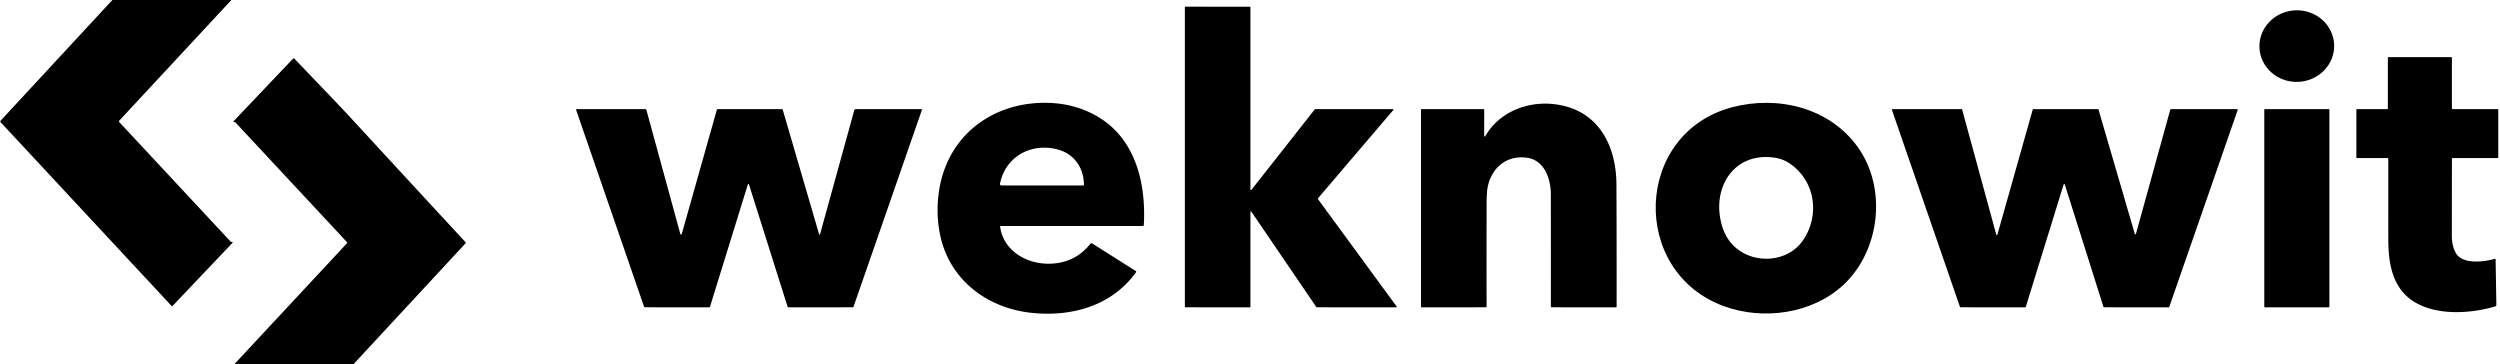 <svg xmlns="http://www.w3.org/2000/svg" version="1.1" viewBox="0.00 0.00 1449.00 211.00">
<path fill="#000000" d="   M 65.14 0.00   L 134.10 0.00   L 69.08 69.97   Q 68.74 70.34 69.08 70.71   L 133.54 139.89   Q 133.82 140.18 134.21 140.25   Q 134.39 140.28 134.56 140.29   Q 135.15 140.31 134.75 140.74   L 100.08 177.24   Q 99.72 177.62 99.43 177.31   L 0.44 70.93   Q -0.06 70.39 0.44 69.84   L 65.14 0.00   Z"/>
<path fill="#000000" d="   M 724.45 178.12   L 687.05 178.11   A 0.30 0.30 0.0 0 1 686.75 177.81   L 686.75 4.18   A 0.30 0.30 0.0 0 1 687.05 3.88   L 724.45 3.89   A 0.30 0.30 0.0 0 1 724.75 4.19   L 724.75 109.89   A 0.30 0.30 0.0 0 0 725.29 110.08   L 762.06 63.36   A 0.30 0.30 0.0 0 1 762.30 63.25   L 807.35 63.25   A 0.30 0.30 0.0 0 1 807.58 63.74   L 763.86 114.98   A 0.30 0.30 0.0 0 0 763.85 115.35   L 809.49 177.64   A 0.30 0.30 0.0 0 1 809.25 178.12   L 763.21 178.11   A 0.30 0.30 0.0 0 1 762.96 177.98   L 725.30 122.72   A 0.30 0.30 0.0 0 0 724.75 122.89   L 724.75 177.82   A 0.30 0.30 0.0 0 1 724.45 178.12   Z"/>
<ellipse fill="#000000" cx="0.00" cy="0.00" transform="translate(1331.22,26.72) rotate(-2.5)" rx="21.67" ry="20.75"/>
<path fill="#000000" d="   M 1384.00 62.75   L 1384.00 33.56   Q 1384.00 33.13 1384.44 33.13   L 1420.72 33.13   A 0.40 0.40 0.0 0 1 1421.12 33.53   L 1421.12 62.69   Q 1421.12 63.25 1421.69 63.25   L 1447.50 63.25   Q 1448.00 63.25 1448.00 63.75   L 1448.00 90.94   Q 1448.00 91.62 1447.32 91.62   L 1421.60 91.62   Q 1421.13 91.62 1421.13 92.09   Q 1421.11 114.32 1421.09 136.75   Q 1421.09 142.81 1423.57 146.92   C 1427.44 153.33 1439.91 151.83 1445.85 150.03   Q 1446.44 149.85 1446.45 150.47   L 1446.90 176.70   A 0.93 0.92 81.3 0 1 1446.24 177.60   C 1431.94 181.87 1411.75 183.11 1398.63 174.53   C 1386.34 166.50 1384.26 152.00 1384.26 138.52   Q 1384.26 115.34 1384.25 92.15   Q 1384.25 91.61 1383.71 91.61   L 1366.18 91.62   A 0.44 0.43 90.0 0 1 1365.75 91.18   L 1365.75 63.50   A 0.25 0.25 0.0 0 1 1366.00 63.25   L 1383.50 63.25   Q 1384.00 63.25 1384.00 62.75   Z"/>
<path fill="#000000" d="   M 204.97 211.00   L 135.91 211.00   L 201.13 140.96   A 0.43 0.42 45.5 0 0 201.13 140.37   L 136.49 70.99   Q 136.29 70.77 136.00 70.75   Q 135.83 70.73 135.68 70.73   Q 134.96 70.69 135.46 70.17   L 169.82 34.03   A 0.58 0.58 0.0 0 1 170.66 34.03   C 182.52 46.51 194.65 58.90 206.37 71.64   Q 238.06 106.07 269.81 140.36   A 0.50 0.50 0.0 0 1 269.81 141.04   L 204.97 211.00   Z"/>
<path fill="#000000" d="   M 579.67 131.45   C 581.56 145.03 594.40 152.70 607.26 152.85   Q 622.63 153.02 632.08 141.20   A 0.66 0.65 -54.6 0 1 632.95 141.05   L 658.23 157.04   Q 658.74 157.36 658.39 157.85   C 644.23 177.50 620.77 183.84 597.50 181.28   C 574.26 178.72 553.81 164.79 546.51 142.26   C 542.31 129.30 542.45 113.54 546.61 100.54   C 555.39 73.05 581.04 58.23 609.25 59.69   Q 624.90 60.49 637.53 68.40   C 658.61 81.61 664.26 107.20 662.96 130.32   Q 662.93 131.00 662.24 131.00   L 580.06 131.00   Q 579.61 131.00 579.67 131.45   Z   M 609.85 85.95   C 595.48 83.75 582.54 91.94 579.61 106.41   A 0.91 0.90 -84.2 0 0 580.49 107.50   L 627.75 107.50   Q 628.27 107.50 628.26 106.98   Q 628.04 98.23 622.93 92.56   Q 618.14 87.23 609.85 85.95   Z"/>
<path fill="#000000" d="   M 1003.94 62.17   C 1030.27 55.21 1060.19 62.26 1076.66 85.09   C 1093.93 109.03 1089.79 145.53 1068.14 165.39   C 1050.05 181.99 1021.81 185.73 999.21 177.48   C 944.44 157.50 947.00 77.22 1003.94 62.17   Z   M 1037.57 94.92   Q 1033.61 92.19 1029.25 91.48   C 1006.26 87.72 992.92 106.73 997.27 127.74   Q 999.38 137.91 1006.10 143.66   C 1017.36 153.28 1036.22 151.94 1044.92 139.46   C 1054.91 125.11 1052.32 105.05 1037.57 94.92   Z"/>
<path fill="#000000" d="   M 860.24 78.74   A 0.35 0.35 0.0 0 0 860.90 78.91   C 868.61 65.31 884.53 58.82 899.76 60.26   C 925.55 62.71 936.79 83.26 936.89 107.00   Q 937.04 142.30 937.00 177.60   Q 937.00 178.12 936.48 178.12   L 899.37 178.11   A 0.49 0.48 0.0 0 1 898.88 177.63   Q 898.90 145.25 898.87 112.75   C 898.87 103.83 895.28 92.84 885.01 91.42   C 873.40 89.82 864.88 96.99 862.39 107.75   Q 861.65 111.00 861.63 118.30   Q 861.58 148.09 861.62 177.74   A 0.37 0.37 0.0 0 1 861.25 178.11   L 823.83 178.12   A 0.21 0.21 0.0 0 1 823.62 177.91   L 823.62 63.47   A 0.22 0.22 0.0 0 1 823.84 63.25   L 859.75 63.25   Q 860.25 63.25 860.25 63.75   L 860.24 78.74   Z"/>
<path fill="#000000" d="   M 475.41 135.35   L 495.14 63.89   A 0.88 0.88 0.0 0 1 495.99 63.25   L 533.98 63.25   A 0.37 0.36 9.1 0 1 534.33 63.73   L 494.71 177.77   A 0.51 0.51 0.0 0 1 494.23 178.11   L 456.99 178.12   Q 456.60 178.12 456.48 177.75   L 434.20 107.21   Q 433.77 105.87 433.36 107.22   L 411.53 177.73   Q 411.41 178.12 411.01 178.12   L 374.03 178.11   A 0.86 0.85 -9.6 0 1 373.22 177.54   L 333.93 63.74   A 0.37 0.36 -9.9 0 1 334.28 63.25   L 374.01 63.25   Q 374.52 63.25 374.66 63.74   Q 384.47 99.59 394.28 135.49   Q 394.38 135.87 394.69 135.92   A 0.40 0.39 11.9 0 0 395.14 135.63   L 415.43 63.81   Q 415.59 63.25 416.17 63.25   L 453.25 63.25   A 0.43 0.43 0.0 0 1 453.66 63.56   L 474.63 135.35   Q 475.03 136.72 475.41 135.35   Z"/>
<path fill="#000000" d="   M 1258.24 63.25   L 1296.65 63.25   A 0.35 0.35 0.0 0 1 1296.98 63.71   L 1257.31 177.88   A 0.35 0.35 0.0 0 1 1256.98 178.12   L 1219.51 178.11   A 0.35 0.35 0.0 0 1 1219.17 177.87   L 1196.75 106.94   A 0.35 0.35 0.0 0 0 1196.08 106.94   L 1174.14 177.87   A 0.35 0.35 0.0 0 1 1173.80 178.12   L 1136.32 178.11   A 0.35 0.35 0.0 0 1 1135.99 177.87   L 1096.56 63.71   A 0.35 0.35 0.0 0 1 1096.89 63.25   L 1136.92 63.25   A 0.35 0.35 0.0 0 1 1137.26 63.51   L 1157.03 135.94   A 0.35 0.35 0.0 0 0 1157.70 135.95   L 1178.17 63.50   A 0.35 0.35 0.0 0 1 1178.50 63.25   L 1215.96 63.25   A 0.35 0.35 0.0 0 1 1216.29 63.50   L 1237.32 135.53   A 0.35 0.35 0.0 0 0 1238.00 135.52   L 1257.90 63.51   A 0.35 0.35 0.0 0 1 1258.24 63.25   Z"/>
<rect fill="#000000" x="1312.38" y="63.25" width="37.74" height="114.86" rx="0.30"/>
</svg>